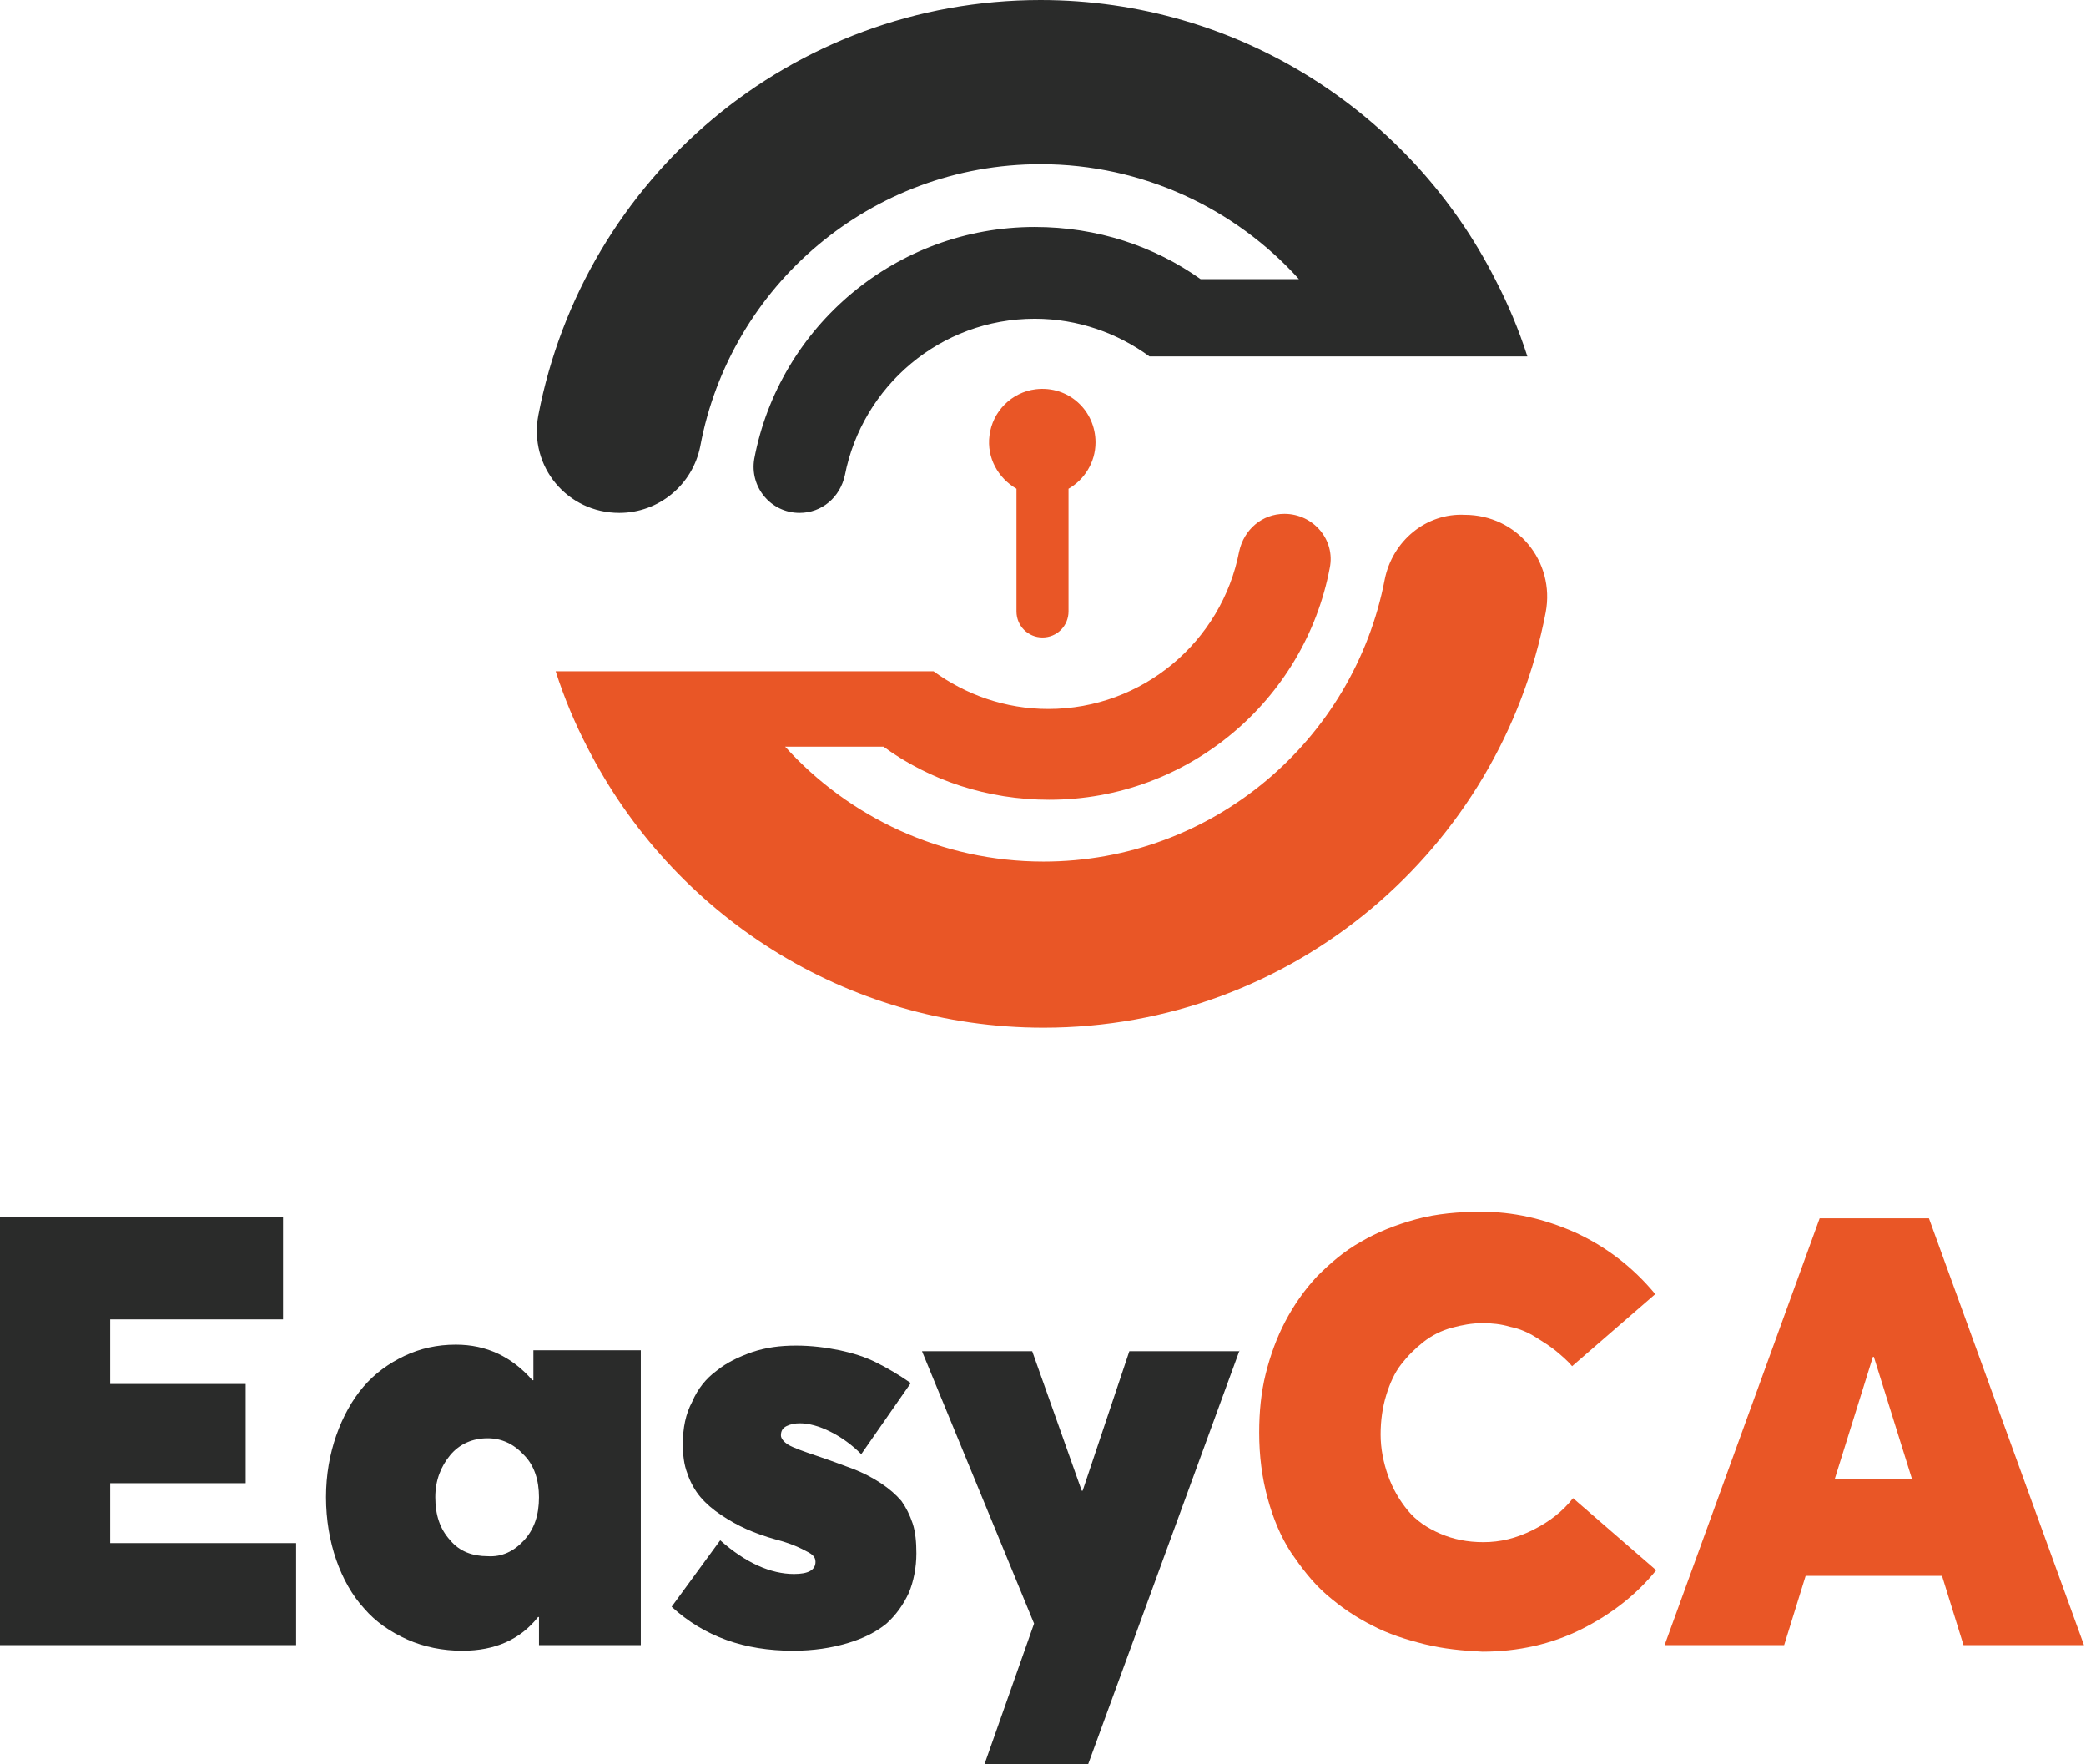 <svg width="136" height="115" viewBox="0 0 136 115" fill="none" xmlns="http://www.w3.org/2000/svg">
    <path d="M67.841 10.705C74.503 10.705 80.537 13.601 84.685 18.198H78.274C75.257 16.057 71.549 14.798 67.464 14.798C58.413 14.798 50.809 21.284 49.175 29.911C48.86 31.737 50.243 33.437 52.129 33.437C53.574 33.437 54.768 32.429 55.083 30.981C56.214 25.188 61.305 20.78 67.464 20.78C70.292 20.78 72.869 21.725 74.943 23.236H83.051H88.079H99.581C99.015 21.473 98.324 19.835 97.507 18.261C92.039 7.43 80.788 0 67.841 0C51.563 0 38.05 11.649 35.096 27.077C34.468 30.415 36.981 33.437 40.375 33.437C42.952 33.437 45.152 31.611 45.655 29.092C47.603 18.639 56.779 10.705 67.841 10.705Z" fill="#2A2B2A"/>
    <path d="M68.03 56.169C61.367 56.169 55.334 53.273 51.186 48.676H57.596C60.613 50.88 64.384 52.139 68.407 52.139C77.457 52.139 85.062 45.653 86.696 37.026C87.073 35.2 85.628 33.5 83.742 33.5C82.297 33.5 81.103 34.508 80.788 35.956C79.657 41.812 74.503 46.22 68.344 46.22C65.516 46.22 62.939 45.275 60.865 43.764H52.82H47.792H36.227C36.793 45.527 37.484 47.164 38.301 48.739C43.832 59.569 55.082 67 68.03 67C84.308 67 97.821 55.351 100.775 39.923C101.403 36.586 98.889 33.563 95.495 33.563C92.981 33.437 90.782 35.263 90.279 37.782C88.268 48.235 79.091 56.169 68.03 56.169Z" fill="#E95626"/>
    <path d="M71.424 28.84C71.424 26.762 69.664 25.125 67.527 25.377C65.956 25.566 64.699 26.825 64.51 28.399C64.322 29.848 65.076 31.17 66.27 31.863V39.86C66.27 40.804 67.024 41.56 67.967 41.56C68.91 41.56 69.664 40.804 69.664 39.86V31.863C70.669 31.296 71.424 30.163 71.424 28.84Z" fill="#E95626"/>
    <path d="M0 79.366H18.453V86.017H7.186V90.227H16.017V96.695H7.186V100.6H19.306V107.251H0V79.366Z" fill="#2A2B2A"/>
    <path d="M41.778 88.031V107.251H35.14V105.42H35.079C33.922 106.885 32.278 107.617 30.146 107.617C28.867 107.617 27.649 107.373 26.553 106.885C25.457 106.397 24.482 105.725 23.752 104.871C22.96 104.017 22.351 102.919 21.924 101.698C21.498 100.478 21.255 99.075 21.255 97.61C21.255 96.146 21.498 94.803 21.924 93.583C22.351 92.363 22.96 91.264 23.691 90.41C24.421 89.556 25.335 88.885 26.37 88.397C27.406 87.909 28.502 87.664 29.72 87.664C31.73 87.664 33.374 88.458 34.714 89.983H34.775V88.031H41.778ZM34.166 100.417C34.836 99.685 35.14 98.769 35.14 97.61C35.14 96.512 34.836 95.536 34.166 94.864C33.496 94.132 32.704 93.766 31.791 93.766C30.816 93.766 29.963 94.132 29.354 94.864C28.745 95.597 28.38 96.512 28.38 97.61C28.38 98.769 28.684 99.685 29.354 100.417C29.963 101.149 30.816 101.454 31.791 101.454C32.704 101.515 33.496 101.149 34.166 100.417Z" fill="#2A2B2A"/>
    <path d="M43.788 104.749L46.955 100.417C48.599 101.881 50.244 102.614 51.766 102.614C52.68 102.614 53.167 102.369 53.167 101.82C53.167 101.637 53.106 101.515 52.984 101.393C52.862 101.271 52.619 101.149 52.253 100.966C51.888 100.783 51.279 100.539 50.548 100.356C49.878 100.173 49.208 99.929 48.66 99.685C48.112 99.441 47.564 99.136 47.016 98.769C46.468 98.403 46.041 98.037 45.676 97.61C45.311 97.183 45.006 96.634 44.823 96.085C44.58 95.475 44.519 94.803 44.519 94.132C44.519 93.095 44.702 92.18 45.128 91.386C45.493 90.532 46.041 89.861 46.711 89.373C47.381 88.824 48.173 88.458 49.026 88.153C49.939 87.847 50.853 87.725 51.888 87.725C52.923 87.725 53.837 87.847 54.75 88.031C55.603 88.214 56.395 88.458 57.125 88.824C57.856 89.19 58.587 89.617 59.379 90.166L56.151 94.803C55.542 94.193 54.872 93.705 54.141 93.339C53.41 92.973 52.74 92.79 52.132 92.79C51.827 92.79 51.523 92.851 51.279 92.973C51.035 93.095 50.913 93.278 50.913 93.583C50.913 93.766 51.096 94.01 51.401 94.193C51.705 94.376 52.375 94.62 53.289 94.925C54.202 95.231 54.994 95.536 55.664 95.78C56.273 96.024 56.882 96.329 57.43 96.695C57.978 97.061 58.404 97.427 58.77 97.854C59.074 98.281 59.318 98.769 59.501 99.319C59.683 99.868 59.744 100.539 59.744 101.271C59.744 102.186 59.562 103.102 59.257 103.834C58.892 104.627 58.404 105.298 57.795 105.847C57.125 106.397 56.273 106.824 55.237 107.129C54.202 107.434 53.045 107.617 51.705 107.617C48.538 107.617 45.92 106.702 43.788 104.749Z" fill="#2A2B2A"/>
    <path d="M80.816 88.031L70.95 115H64.19L67.418 105.847L60.11 88.091H67.296L70.524 97.183H70.585L73.63 88.091H80.816V88.031Z" fill="#2A2B2A"/>
    <path d="M92.874 107.19C91.656 106.885 90.499 106.519 89.464 105.969C88.368 105.42 87.393 104.749 86.48 103.956C85.566 103.163 84.835 102.186 84.166 101.21C83.496 100.173 83.008 99.014 82.643 97.671C82.278 96.329 82.095 94.925 82.095 93.4C82.095 92.058 82.217 90.776 82.521 89.556C82.826 88.336 83.252 87.176 83.8 86.139C84.348 85.102 85.018 84.125 85.871 83.21C86.723 82.356 87.637 81.563 88.733 80.953C89.769 80.342 90.987 79.854 92.326 79.488C93.666 79.122 95.128 79 96.59 79C98.599 79 100.609 79.427 102.68 80.342C104.689 81.258 106.455 82.6 107.917 84.37L102.497 89.068C102.192 88.702 101.827 88.397 101.462 88.091C101.096 87.786 100.609 87.481 100.122 87.176C99.635 86.871 99.086 86.627 98.477 86.505C97.868 86.322 97.259 86.261 96.65 86.261C95.98 86.261 95.311 86.383 94.641 86.566C93.971 86.749 93.362 87.054 92.814 87.481C92.266 87.909 91.778 88.397 91.352 88.946C90.926 89.495 90.621 90.166 90.377 90.959C90.134 91.752 90.012 92.607 90.012 93.522C90.012 94.437 90.195 95.353 90.499 96.207C90.804 97.061 91.23 97.793 91.778 98.464C92.326 99.136 93.057 99.624 93.91 99.99C94.762 100.356 95.676 100.539 96.711 100.539C97.808 100.539 98.843 100.295 99.939 99.746C101.035 99.197 101.888 98.525 102.558 97.671L107.978 102.369C106.699 103.956 105.055 105.237 103.106 106.214C101.157 107.19 98.965 107.678 96.65 107.678C95.371 107.617 94.093 107.495 92.874 107.19Z" fill="#E95626"/>
    <path d="M126.614 102.736H117.722L116.321 107.251H108.526L118.636 79.427H125.761L135.871 107.251H128.015L126.614 102.736ZM124.665 96.451L122.168 88.458H122.107L119.61 96.451H124.665Z" fill="#E95626"/>
</svg>

